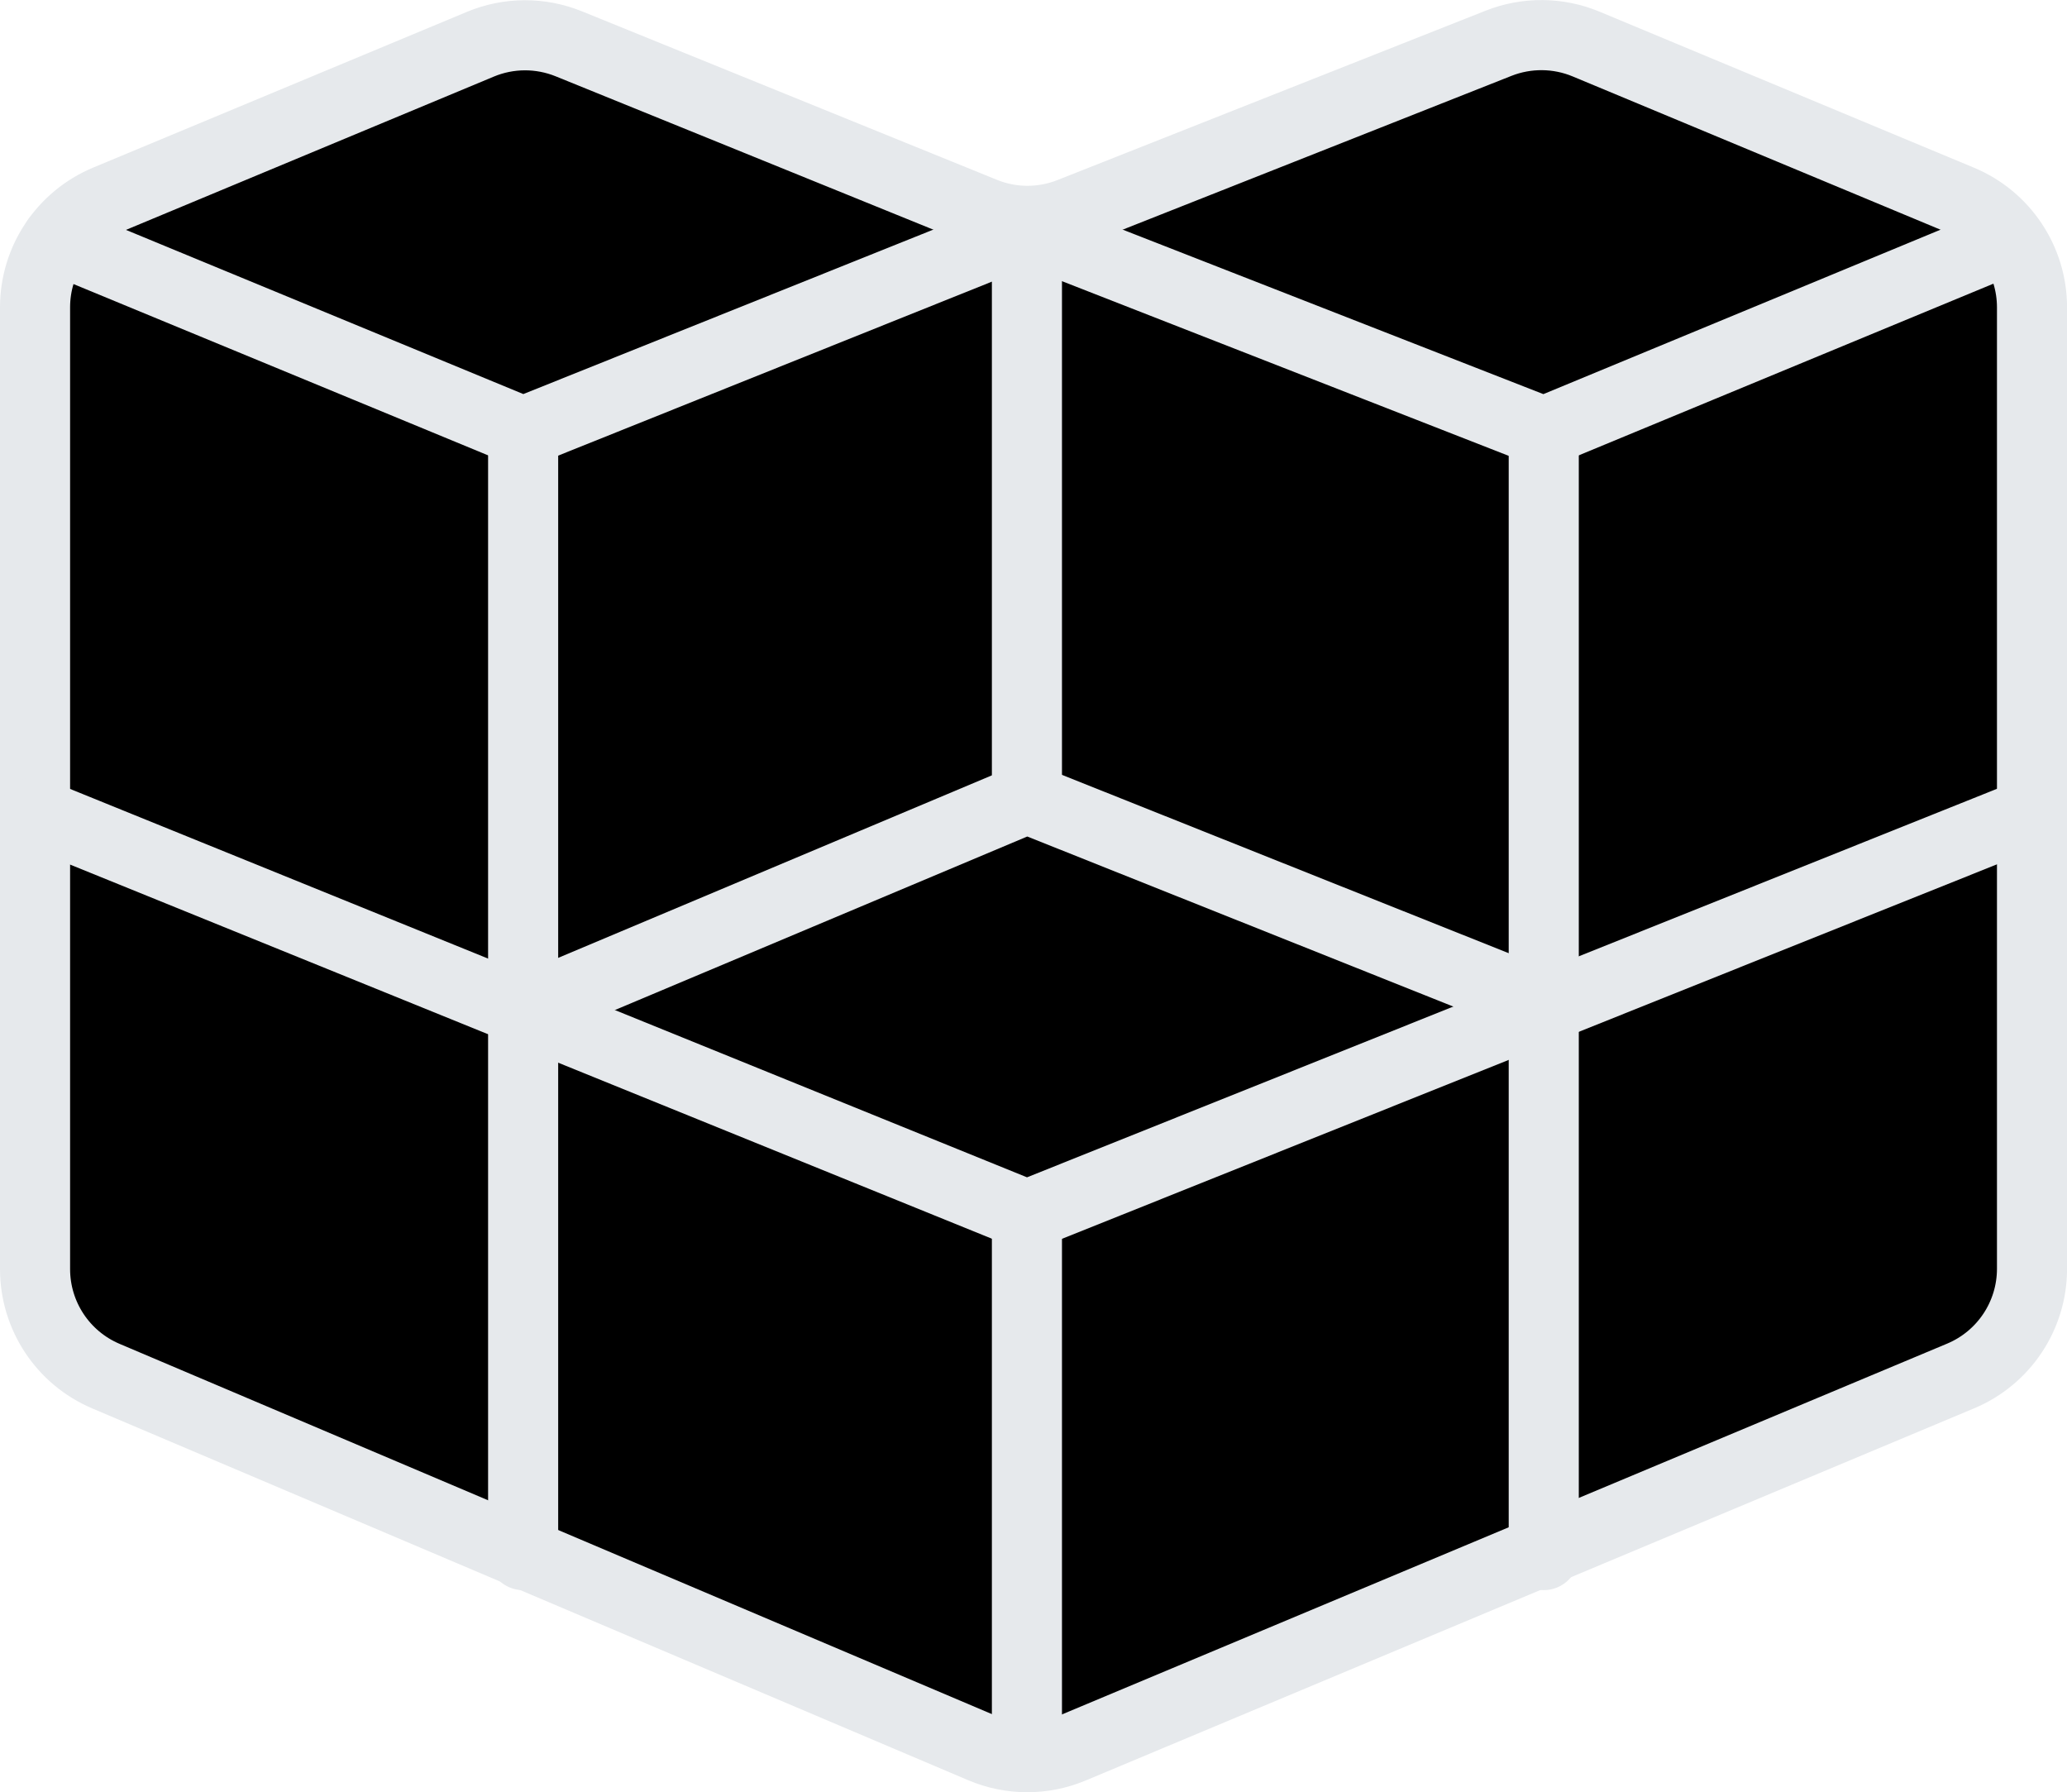 <svg xmlns="http://www.w3.org/2000/svg" x="0px" y="0px" viewBox="6.306 8.661 35.387 30.677" enable-background="new 0 0 48 48">
<g>
	
		<path fill="#000000" stroke="#E6E9EC" stroke-width="1.2" stroke-linecap="round" stroke-linejoin="round" stroke-miterlimit="10" d="   M24.661,38.584l15.212-6.371c0.74-0.31,1.221-1.033,1.221-1.835V13.922   c0-0.803-0.483-1.528-1.225-1.837l-6.409-2.67c-0.478-0.199-1.015-0.204-1.497-0.014l-7.335,2.901   c-0.476,0.188-1.006,0.186-1.48-0.007l-7.104-2.884c-0.486-0.197-1.03-0.195-1.514,0.007   l-6.399,2.666c-0.742,0.309-1.225,1.034-1.225,1.837v16.463c0,0.799,0.477,1.52,1.213,1.832   l14.996,6.364C23.608,38.79,24.166,38.791,24.661,38.584z"/>
</g>
<g>
	
		<polyline fill="none" stroke="#E6E9EC" stroke-width="1.2" stroke-linecap="round" stroke-linejoin="round" stroke-miterlimit="10" points="   6.906,22.569 23.887,29.46 41.094,22.569  "/>
	
		<line fill="none" stroke="#E6E9EC" stroke-width="1.2" stroke-linecap="round" stroke-linejoin="round" stroke-miterlimit="10" x1="23.887" y1="38.739" x2="23.887" y2="29.46"/>
	
		<polyline fill="none" stroke="#E6E9EC" stroke-width="1.2" stroke-linecap="round" stroke-linejoin="round" stroke-miterlimit="10" points="   23.887,12.595 15.262,16.054 7.283,12.758  "/>
	
		<polyline fill="none" stroke="#E6E9EC" stroke-width="1.2" stroke-linecap="round" stroke-linejoin="round" stroke-miterlimit="10" points="   40.557,12.816 32.735,16.054 23.887,12.595  "/>
	
		<polyline fill="none" stroke="#E6E9EC" stroke-width="1.2" stroke-linecap="round" stroke-linejoin="round" stroke-miterlimit="10" points="   15.262,25.96 23.887,22.331 32.735,25.862  "/>
	
		<line fill="none" stroke="#E6E9EC" stroke-width="1.2" stroke-linecap="round" stroke-linejoin="round" stroke-miterlimit="10" x1="23.887" y1="22.331" x2="23.887" y2="12.595"/>
	
		<line fill="none" stroke="#E6E9EC" stroke-width="1.2" stroke-linecap="round" stroke-linejoin="round" stroke-miterlimit="10" x1="32.735" y1="16.054" x2="32.735" y2="35.279"/>
	
		<line fill="none" stroke="#E6E9EC" stroke-width="1.2" stroke-linecap="round" stroke-linejoin="round" stroke-miterlimit="10" x1="15.262" y1="16.054" x2="15.262" y2="35.279"/>
</g>
</svg>
